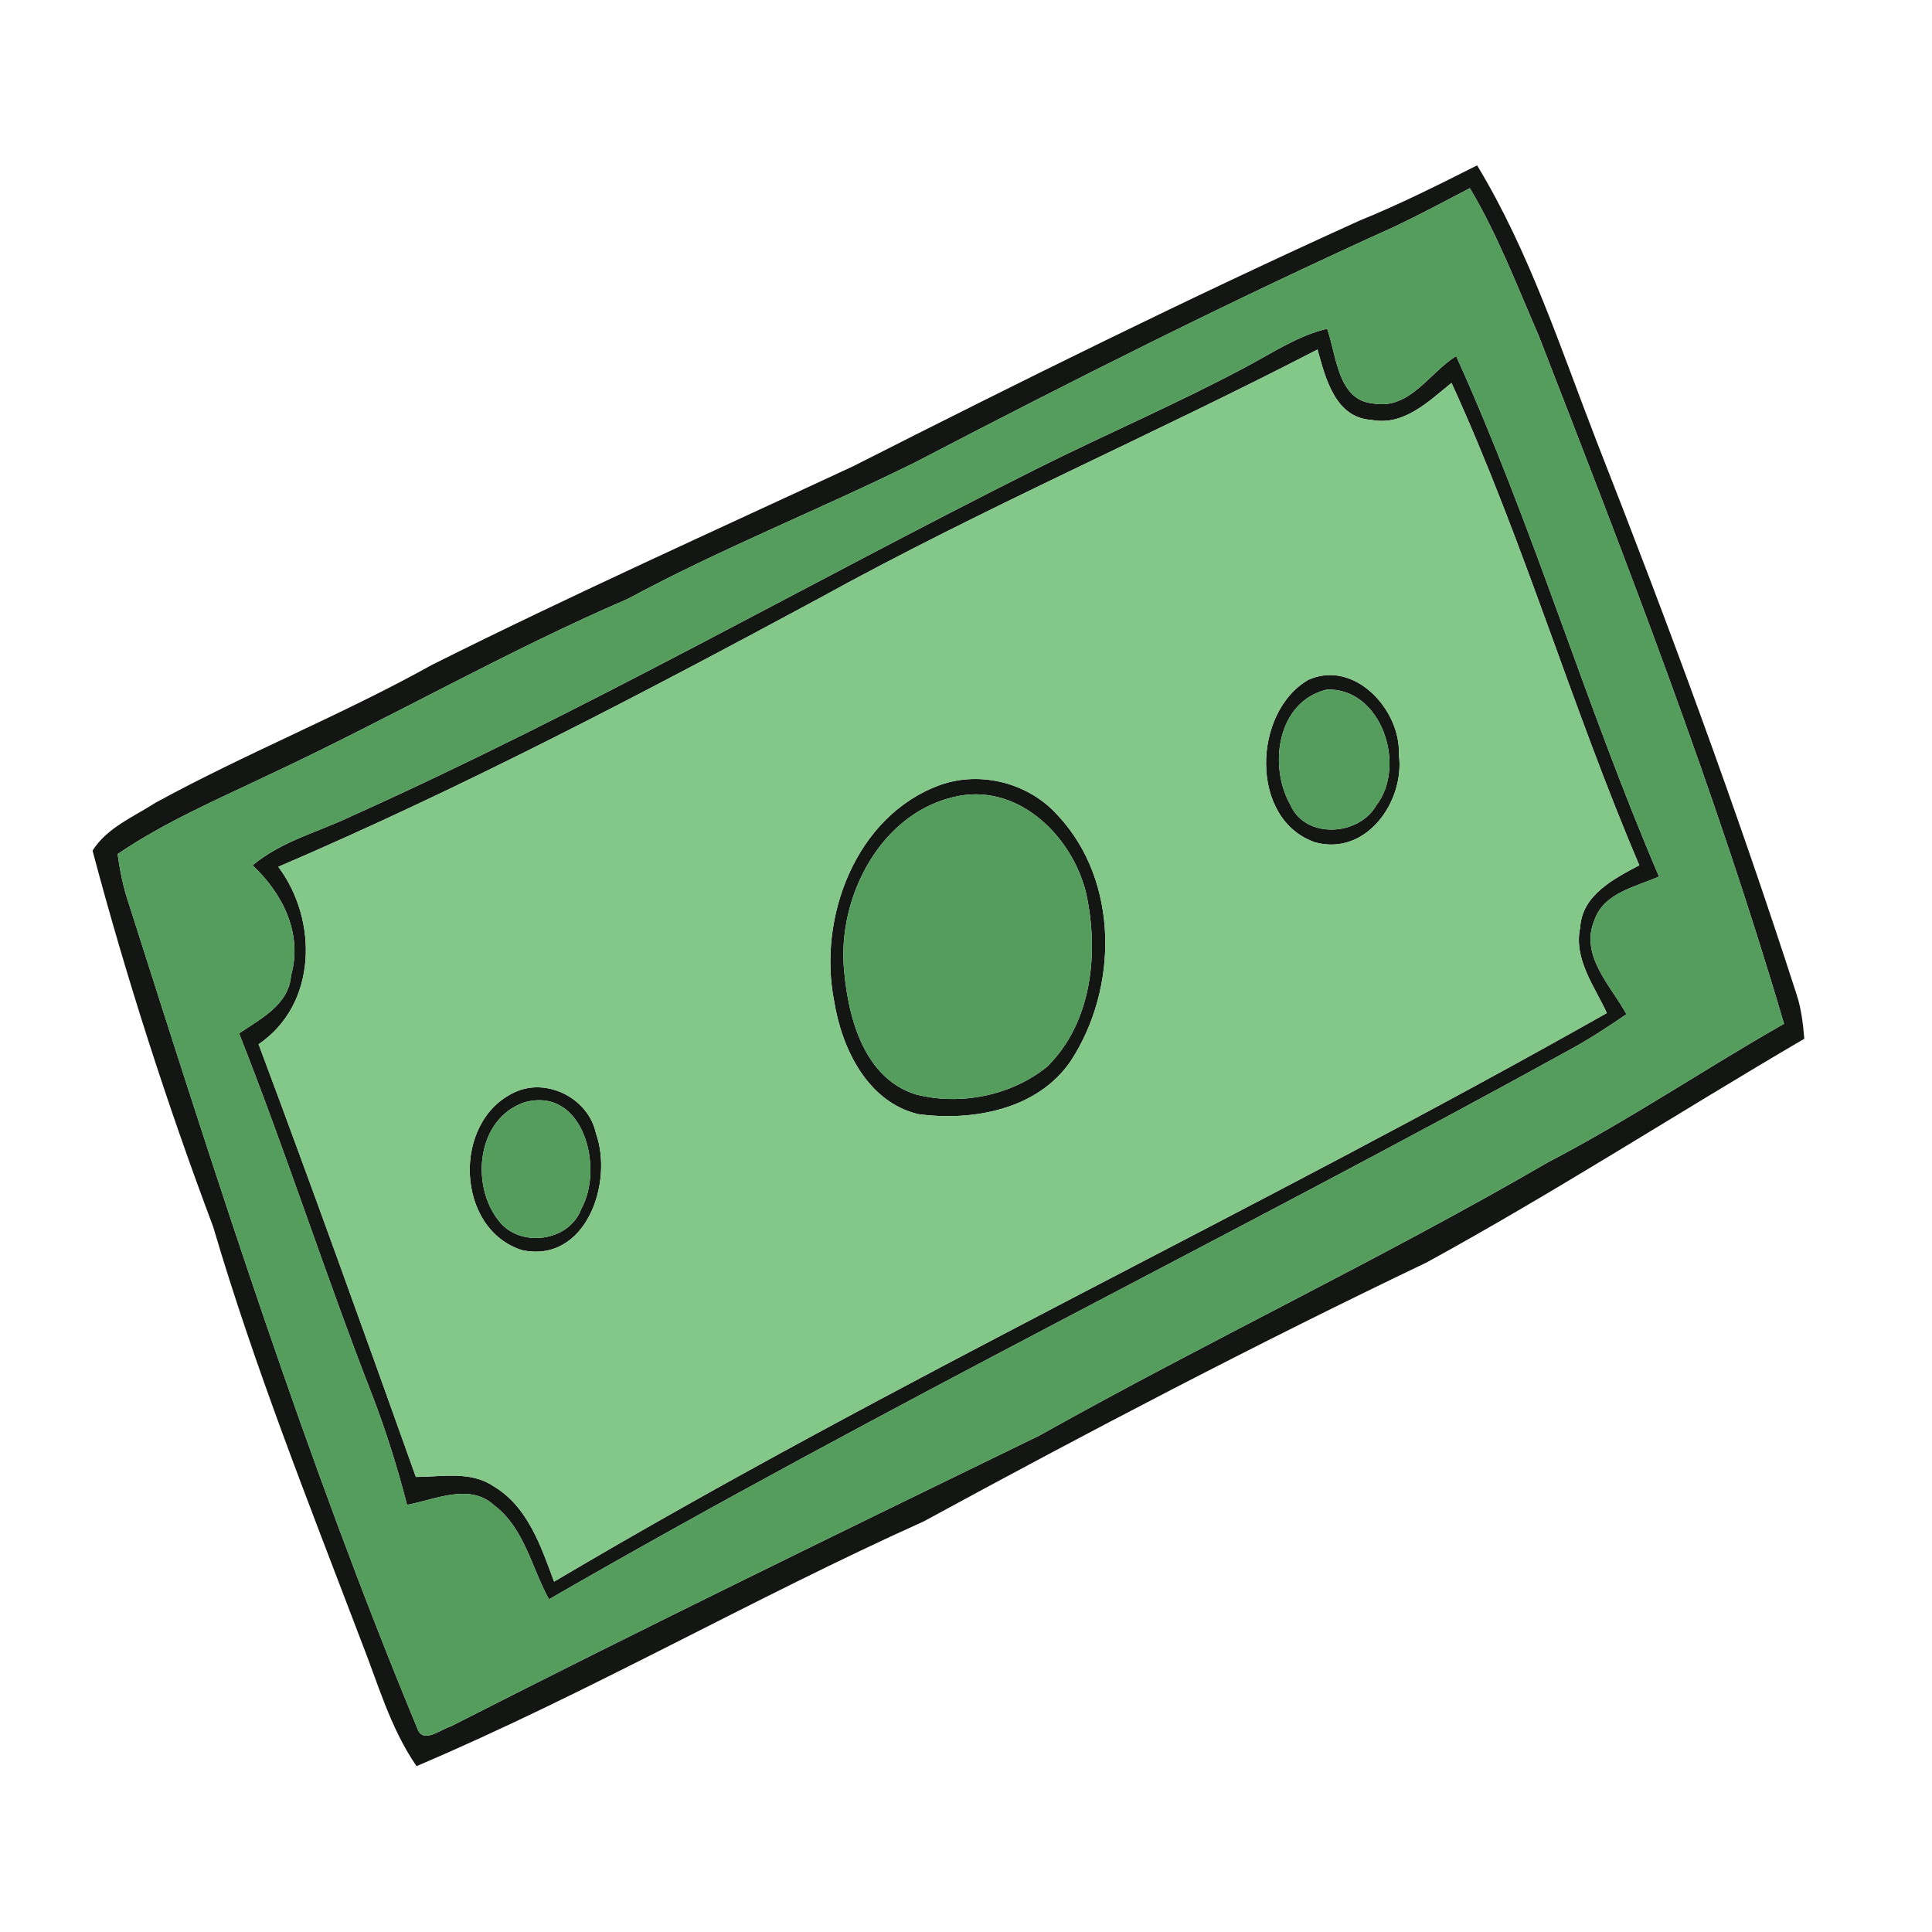 <?xml version="1.0" encoding="UTF-8" ?>
<!DOCTYPE svg PUBLIC "-//W3C//DTD SVG 1.1//EN" "http://www.w3.org/Graphics/SVG/1.1/DTD/svg11.dtd">
<svg width="200pt" height="200pt" viewBox="0 0 200 200" version="1.1" xmlns="http://www.w3.org/2000/svg">
<g id="#090b09f3">
<path fill="#090b09" opacity="0.95" d=" M 140.78 22.82 C 144.92 21.14 148.92 19.13 152.91 17.12 C 158.31 26.03 161.53 36.00 165.27 45.66 C 172.70 64.59 179.77 83.67 186.01 103.03 C 186.48 104.48 186.65 106.01 186.78 107.53 C 173.72 115.18 160.97 123.41 147.68 130.69 C 130.07 139.11 112.76 148.17 95.61 157.50 C 77.89 165.47 61.01 175.22 43.12 182.83 C 40.37 178.85 39.09 174.14 37.32 169.69 C 31.95 155.57 26.34 141.51 22.07 127.00 C 17.27 114.24 13.08 101.22 9.58 88.06 C 11.05 85.70 13.81 84.57 16.08 83.11 C 25.44 77.98 35.39 74.02 44.73 68.82 C 59.10 61.63 73.76 55.04 88.33 48.26 C 105.66 39.47 123.07 30.84 140.78 22.82 M 144.39 23.45 C 127.58 31.04 111.09 39.34 94.74 47.86 C 84.90 52.73 74.67 56.77 65.00 61.99 C 52.39 67.42 40.48 74.29 28.05 80.11 C 22.67 82.69 17.14 85.04 12.18 88.41 C 12.42 90.18 12.77 91.93 13.36 93.63 C 22.50 122.30 31.65 151.04 43.18 178.87 C 43.74 180.63 45.62 179.01 46.67 178.71 C 66.86 168.42 87.24 158.51 107.61 148.60 C 125.01 138.85 143.05 130.30 160.30 120.29 C 168.67 115.93 176.49 110.64 184.68 105.98 C 177.56 81.76 168.40 58.22 159.27 34.71 C 157.03 29.57 155.03 24.30 152.16 19.48 C 149.58 20.83 147.01 22.20 144.39 23.45 Z" />
<path fill="#090b09" opacity="0.95" d=" M 128.99 37.98 C 131.72 36.53 134.33 34.76 137.38 34.03 C 138.38 36.76 138.43 41.43 142.16 41.77 C 145.96 42.43 147.93 38.60 150.74 36.86 C 158.71 54.44 164.14 73.02 171.74 90.74 C 169.32 91.81 166.06 92.41 165.07 95.21 C 163.49 98.89 166.74 102.01 168.37 104.99 C 166.49 106.28 164.59 107.53 162.59 108.62 C 127.53 127.95 91.52 145.54 56.83 165.56 C 55.02 162.28 54.29 158.20 51.16 155.83 C 48.60 153.48 45.06 155.25 42.14 155.78 C 41.14 151.93 39.96 148.13 38.53 144.42 C 33.70 132.03 29.64 119.35 24.75 106.98 C 26.97 105.46 29.90 104.02 30.13 100.98 C 31.36 96.65 29.25 92.49 26.15 89.58 C 29.12 87.07 32.98 86.13 36.42 84.47 C 60.63 73.59 83.68 60.37 107.39 48.49 C 114.55 44.91 121.92 41.76 128.99 37.98 M 84.92 61.87 C 66.54 71.78 48.02 81.49 28.81 89.73 C 32.95 95.26 32.84 103.98 26.77 108.10 C 32.34 122.98 37.71 137.93 43.05 152.89 C 45.73 152.89 48.71 152.24 51.08 153.85 C 54.64 155.95 56.00 160.09 57.36 163.73 C 92.90 142.68 130.39 125.20 166.34 104.87 C 165.05 102.07 162.88 99.28 163.58 96.01 C 163.78 92.63 167.08 90.97 169.70 89.57 C 162.69 73.14 157.70 55.89 150.26 39.64 C 147.88 41.55 145.33 44.12 141.98 43.47 C 138.21 43.25 137.21 39.14 136.39 36.18 C 119.36 45.00 101.72 52.60 84.92 61.87 Z" />
<path fill="#090b09" opacity="0.95" d=" M 135.43 70.38 C 140.17 68.23 145.01 73.45 144.81 78.09 C 145.46 82.93 141.45 88.67 136.11 87.19 C 129.31 84.80 129.68 73.71 135.43 70.38 M 137.32 71.39 C 132.19 72.65 131.28 79.32 133.60 83.36 C 135.15 86.87 140.64 86.54 142.44 83.42 C 145.70 79.29 142.98 71.13 137.32 71.39 Z" />
<path fill="#090b09" opacity="0.95" d=" M 97.32 81.26 C 101.57 79.75 106.57 81.08 109.54 84.45 C 115.86 91.23 115.77 102.33 110.83 109.85 C 107.42 114.87 100.67 116.10 95.03 115.33 C 89.81 114.07 87.15 108.57 86.36 103.69 C 84.62 95.02 88.57 84.44 97.32 81.26 M 99.37 82.37 C 91.27 83.83 86.59 92.84 87.39 100.57 C 87.84 105.49 89.49 111.61 94.79 113.29 C 99.40 114.48 104.69 113.43 108.40 110.42 C 113.06 105.84 113.76 98.63 112.45 92.52 C 111.08 86.75 105.69 81.27 99.37 82.37 Z" />
<path fill="#090b09" opacity="0.95" d=" M 53.28 113.07 C 56.62 111.50 60.94 113.72 61.69 117.32 C 63.52 122.40 60.67 130.79 54.06 129.42 C 47.17 127.27 46.75 116.08 53.28 113.07 M 54.30 114.11 C 49.38 115.77 48.67 122.63 51.61 126.35 C 53.76 129.21 58.91 128.58 60.17 125.15 C 62.55 120.92 60.40 112.43 54.30 114.11 Z" />
</g>
<g id="#559d5dff">
<path fill="#559d5d" opacity="1.00" d=" M 144.39 23.45 C 147.01 22.20 149.58 20.83 152.16 19.48 C 155.03 24.30 157.03 29.57 159.27 34.71 C 168.40 58.22 177.56 81.76 184.68 105.98 C 176.49 110.64 168.67 115.93 160.30 120.29 C 143.05 130.30 125.01 138.85 107.61 148.60 C 87.24 158.51 66.86 168.42 46.67 178.71 C 45.62 179.01 43.74 180.63 43.18 178.87 C 31.65 151.04 22.50 122.30 13.36 93.63 C 12.77 91.93 12.42 90.18 12.18 88.41 C 17.14 85.04 22.67 82.69 28.05 80.11 C 40.48 74.29 52.39 67.42 65.00 61.99 C 74.67 56.77 84.90 52.73 94.74 47.86 C 111.09 39.34 127.58 31.04 144.39 23.45 M 128.99 37.98 C 121.92 41.76 114.55 44.91 107.39 48.49 C 83.68 60.37 60.63 73.59 36.42 84.47 C 32.98 86.13 29.12 87.07 26.15 89.58 C 29.25 92.49 31.36 96.65 30.13 100.98 C 29.90 104.02 26.97 105.46 24.75 106.98 C 29.64 119.35 33.70 132.03 38.53 144.42 C 39.96 148.13 41.14 151.93 42.14 155.78 C 45.06 155.25 48.60 153.48 51.16 155.83 C 54.29 158.20 55.02 162.28 56.83 165.56 C 91.52 145.54 127.53 127.95 162.59 108.62 C 164.59 107.53 166.49 106.28 168.37 104.99 C 166.74 102.01 163.49 98.89 165.07 95.21 C 166.06 92.41 169.32 91.81 171.74 90.74 C 164.14 73.02 158.71 54.44 150.74 36.86 C 147.93 38.60 145.96 42.43 142.16 41.77 C 138.43 41.43 138.38 36.76 137.38 34.03 C 134.33 34.76 131.72 36.53 128.99 37.98 Z" />
<path fill="#559d5d" opacity="1.00" d=" M 137.32 71.39 C 142.98 71.13 145.70 79.29 142.44 83.42 C 140.64 86.54 135.15 86.87 133.60 83.36 C 131.28 79.32 132.19 72.65 137.32 71.39 Z" />
<path fill="#559d5d" opacity="1.00" d=" M 99.37 82.37 C 105.69 81.27 111.08 86.75 112.45 92.52 C 113.76 98.63 113.06 105.84 108.40 110.42 C 104.69 113.43 99.40 114.48 94.79 113.29 C 89.49 111.61 87.84 105.49 87.39 100.57 C 86.59 92.84 91.27 83.83 99.37 82.37 Z" />
<path fill="#559d5d" opacity="1.00" d=" M 54.30 114.11 C 60.40 112.43 62.55 120.92 60.17 125.15 C 58.91 128.58 53.76 129.21 51.61 126.35 C 48.67 122.63 49.38 115.77 54.30 114.11 Z" />
</g>
<g id="#83c889ff">
<path fill="#83c889" opacity="1.00" d=" M 84.92 61.87 C 101.72 52.60 119.36 45.00 136.39 36.18 C 137.21 39.14 138.21 43.25 141.98 43.47 C 145.33 44.12 147.88 41.55 150.26 39.64 C 157.70 55.89 162.69 73.14 169.70 89.57 C 167.08 90.97 163.78 92.63 163.58 96.01 C 162.88 99.28 165.05 102.07 166.34 104.87 C 130.39 125.20 92.90 142.68 57.36 163.73 C 56.00 160.09 54.64 155.95 51.08 153.85 C 48.71 152.24 45.73 152.89 43.05 152.89 C 37.71 137.93 32.34 122.98 26.77 108.10 C 32.84 103.98 32.95 95.26 28.81 89.73 C 48.02 81.49 66.54 71.78 84.92 61.87 M 135.43 70.38 C 129.68 73.71 129.31 84.80 136.11 87.19 C 141.45 88.67 145.46 82.93 144.81 78.09 C 145.01 73.45 140.17 68.23 135.43 70.38 M 97.32 81.26 C 88.57 84.44 84.62 95.02 86.36 103.69 C 87.15 108.57 89.81 114.07 95.03 115.33 C 100.67 116.10 107.42 114.87 110.83 109.85 C 115.77 102.33 115.86 91.23 109.54 84.45 C 106.57 81.08 101.57 79.75 97.32 81.26 M 53.28 113.07 C 46.75 116.08 47.17 127.27 54.06 129.42 C 60.67 130.79 63.52 122.40 61.69 117.32 C 60.94 113.72 56.62 111.50 53.28 113.07 Z" />
</g>
</svg>
